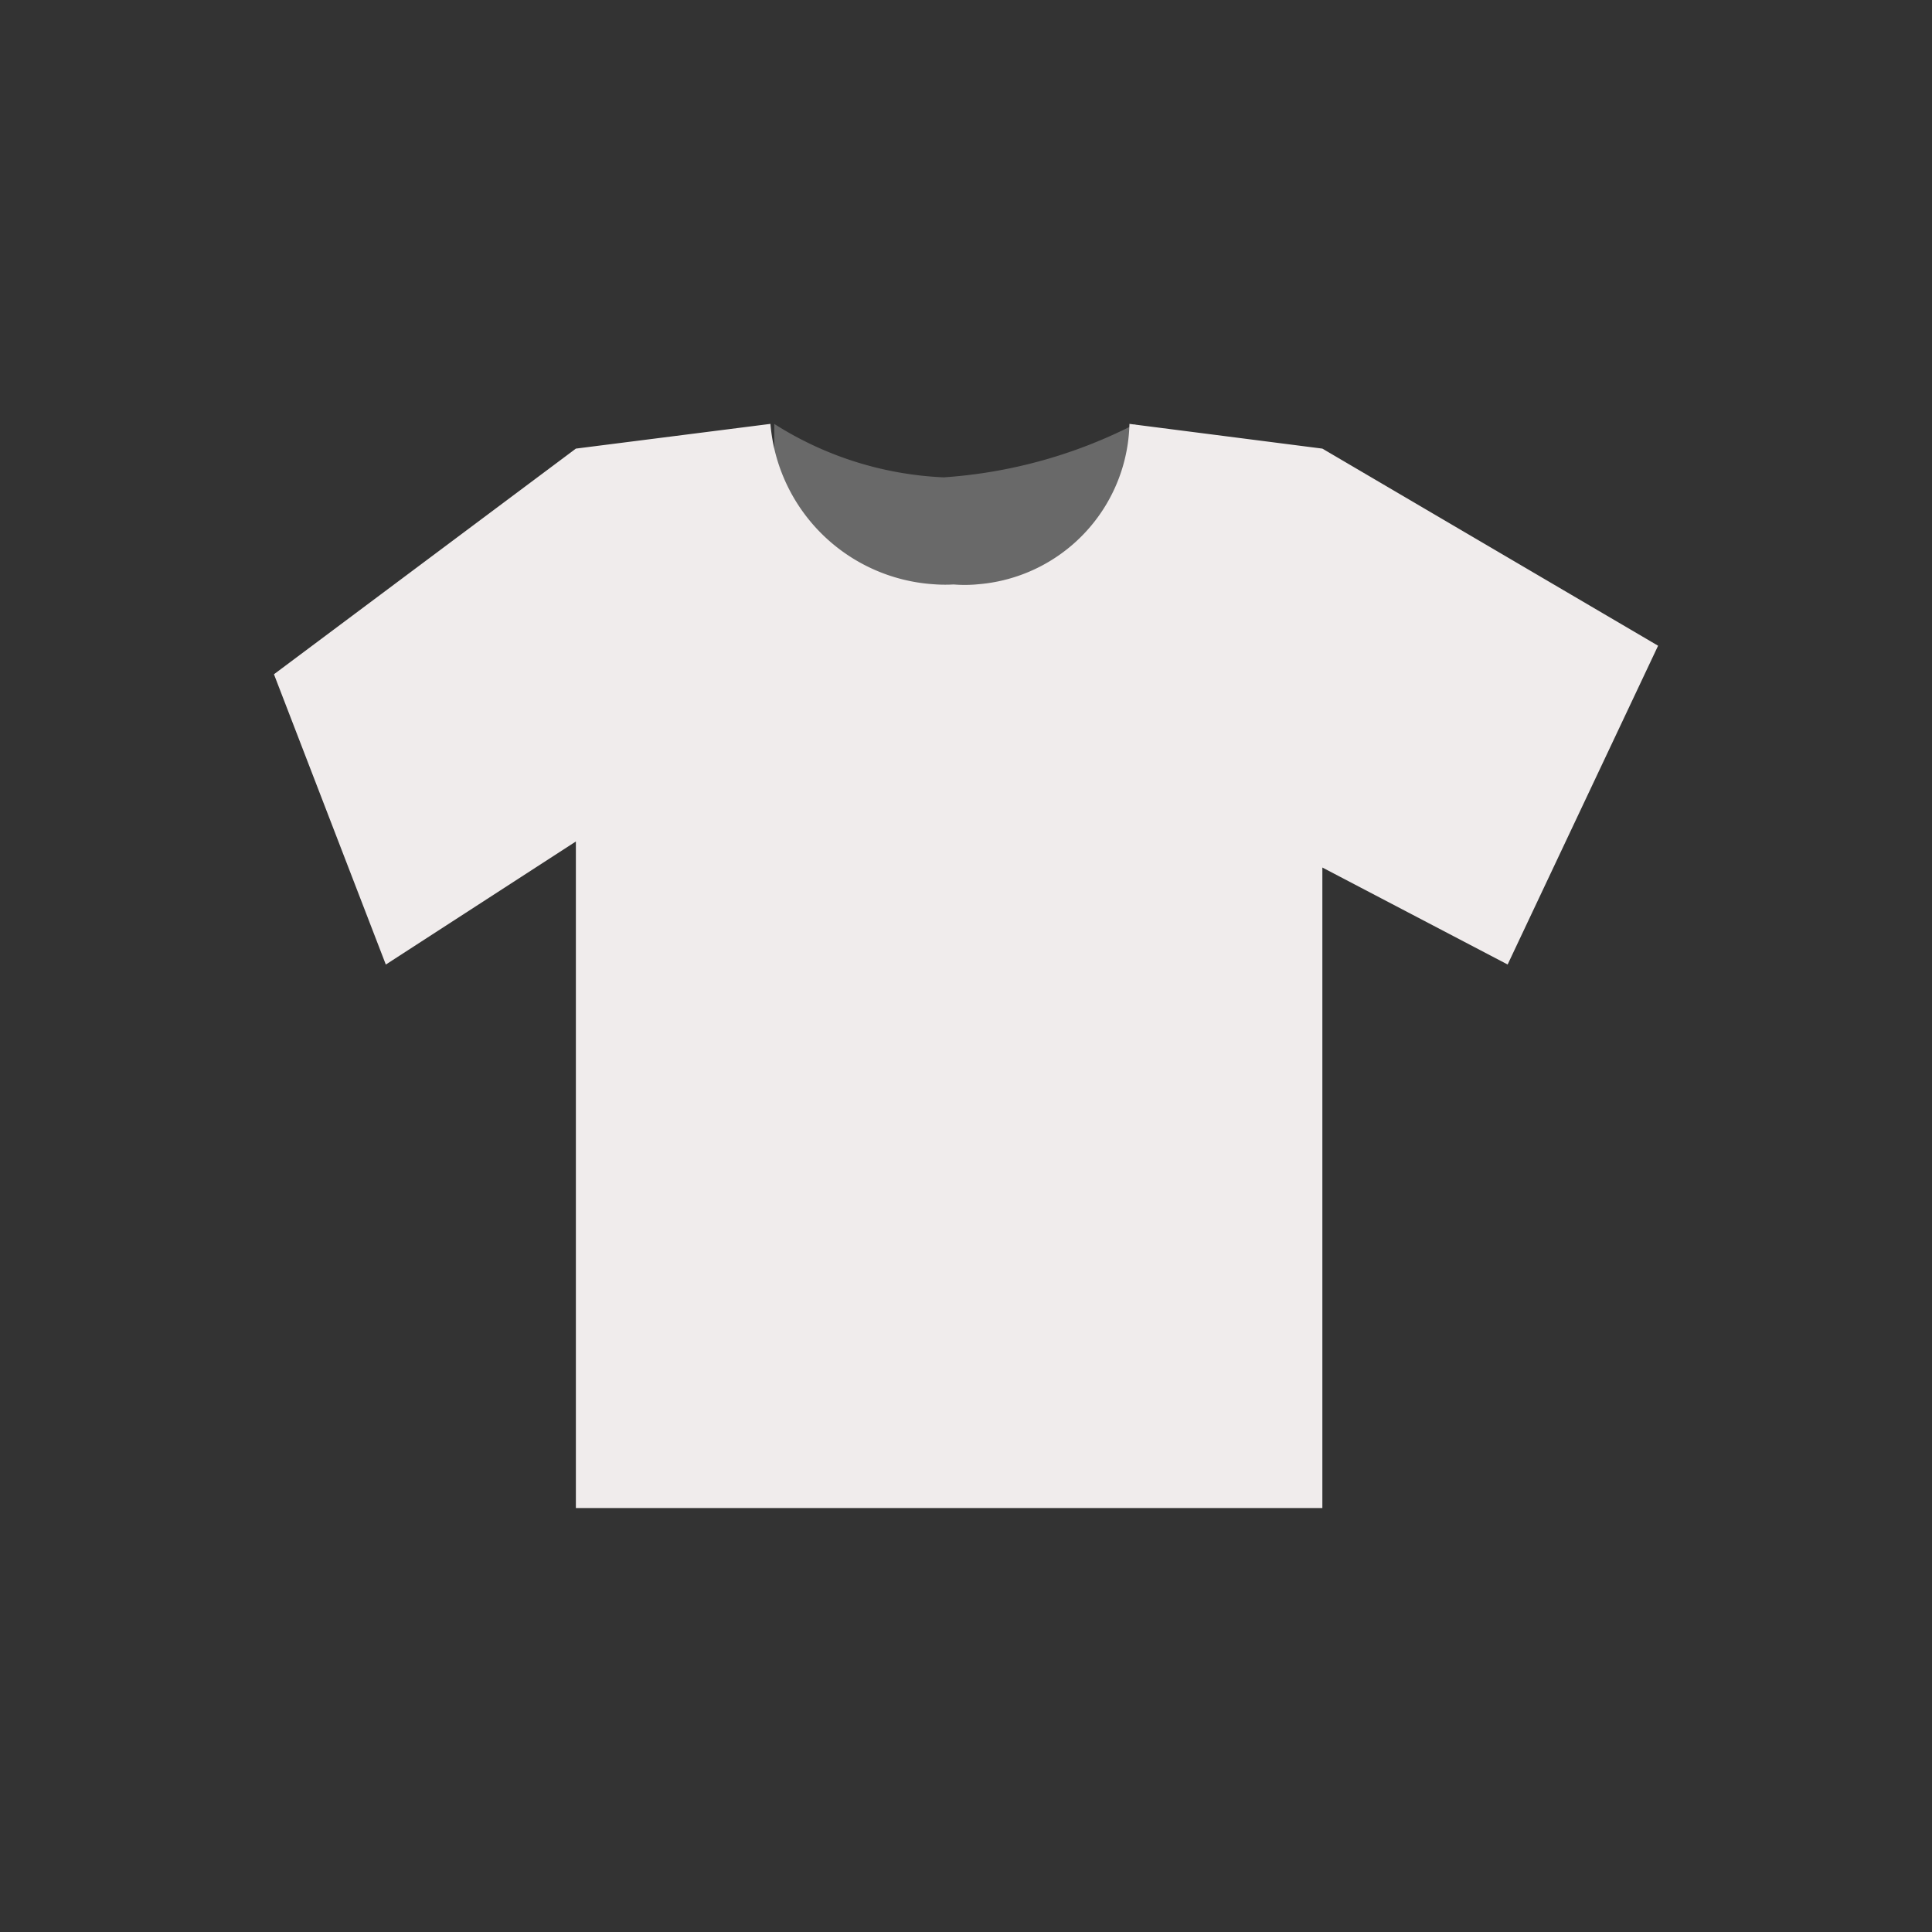 <svg xmlns="http://www.w3.org/2000/svg" xmlns:xlink="http://www.w3.org/1999/xlink" width="40" height="40" viewBox="0 0 40 40">
  <rect x="0" y="0" width="40" height="40" fill="#333333" stroke="none"/>
  <defs>
    <clipPath id="clip-Textiles">
      <rect width="40" height="40"/>
    </clipPath>
  </defs>
  <g id="Textiles" clip-path="url(#clip-Textiles)">
    <g id="ResourceTextiles" transform="translate(5.672 8.777)">
      <path id="Path_559" data-name="Path 559" d="M5497.456-6382.717a7.1,7.1,0,0,0,3.509,1.106,10.171,10.171,0,0,0,3.968-1.106l-.351,3.328h-7.126Z" transform="translate(-5487.097 6382.717)" fill="#696969"/>
      <path id="Path_558" data-name="Path 558" d="M5442.126-6382.393l6.251-4.672,4.028-.512a3.63,3.63,0,0,0,3.791,3.324,3.411,3.411,0,0,0,3.642-3.324l3.994.512,6.951,4.081-3.115,6.6-3.836-2.008v13.261h-15.455v-13.8l-3.935,2.548Z" transform="translate(-5442.126 6387.576)" fill="#f0ecec"/>
    </g>
  </g>
</svg>
